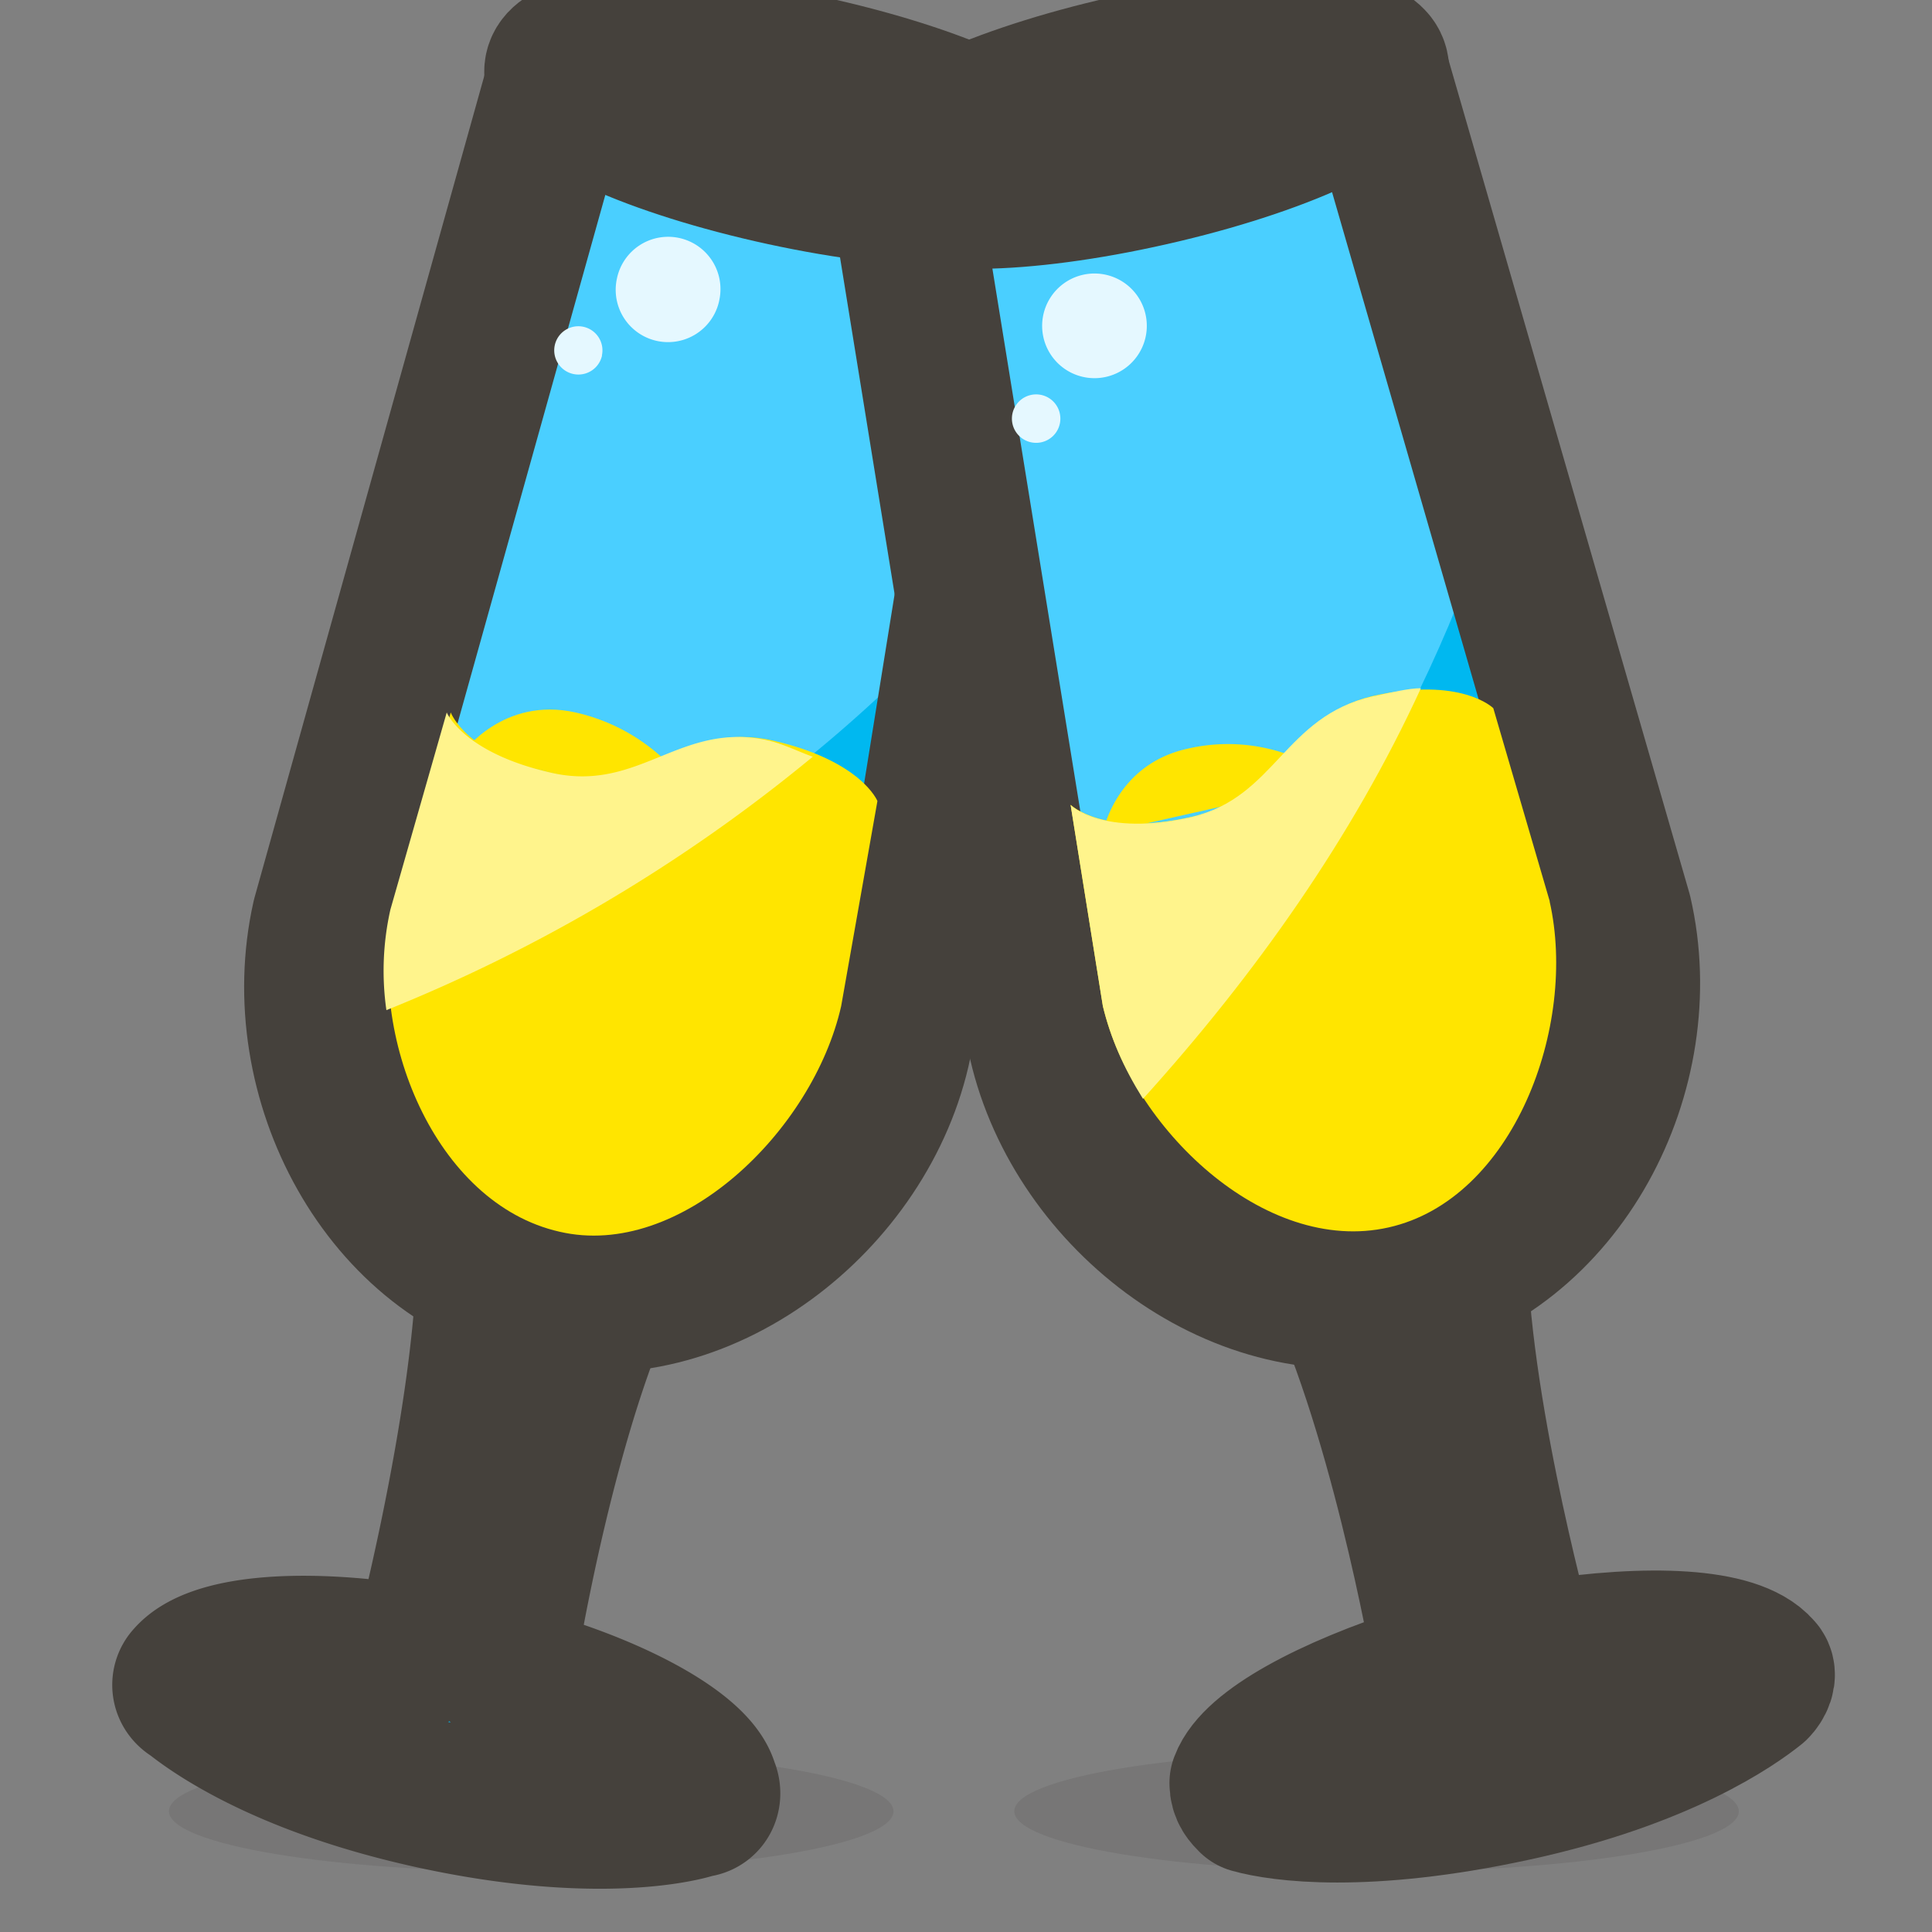 <svg width="13" height="13" fill="none" xmlns="http://www.w3.org/2000/svg"><rect width="100%" height="100%" fill="#808080" stroke="none"/><g clip-path="url(#clip0)"><path opacity=".15" d="M3.575 12.594c1.346 0 2.437-.182 2.437-.406 0-.225-1.09-.407-2.437-.407-1.346 0-2.438.182-2.438.406 0 .225 1.092.407 2.438.407zm5.687 0c1.347 0 2.438-.182 2.438-.406 0-.225-1.091-.407-2.438-.407-1.346 0-2.437.182-2.437.406 0 .225 1.091.407 2.437.407z" fill="#45413C"/><path d="M3.304 8.288c.027 1.056-.406 2.735-.406 2.735a.204.204 0 01-.19.135c-.704-.108-1.273-.054-1.435.136-.027.027-.027.081.027.108.135.109.623.46 1.625.677 1.002.217 1.598.109 1.76.054.055 0 .082-.054.055-.108-.055-.217-.57-.514-1.246-.704-.082-.027-.136-.108-.109-.19 0 0 .271-1.706.759-2.654l-.84-.19z" fill="#00B8F0" stroke="#45413C" stroke-miterlimit="10" stroke-linecap="round" stroke-linejoin="round"/><path d="M6.04 7.015C5.823 8.07 4.712 8.938 3.656 8.694 2.6 8.477 1.95 7.258 2.194 6.175L3.792.46l3.195.678-.947 5.877z" fill="#00B8F0"/><path d="M6.5 4.09l.46-2.925L3.765.488 2.167 6.175a2.379 2.379 0 00-.027.758c1.679-.595 3.222-1.57 4.36-2.843z" fill="#4ACFFF"/><path d="M6.04 7.015C5.823 8.07 4.712 8.938 3.656 8.694 2.6 8.477 1.95 7.258 2.194 6.175L3.792.46l3.195.678-.947 5.877z" stroke="#45413C" stroke-miterlimit="10" stroke-linecap="round" stroke-linejoin="round"/><path d="M6.937 1.153C6.978.963 6.3.655 5.423.466c-.877-.19-1.622-.19-1.663 0-.04.19.637.498 1.514.688.877.19 1.622.19 1.663 0z" fill="#00B8F0" stroke="#45413C" stroke-miterlimit="10" stroke-linecap="round" stroke-linejoin="round"/><path d="M3.115 5.065s.27-.38.758-.271c.596.135.84.623.84.623l-1.598-.352z" fill="#FFE500"/><path d="M5.66 6.77c-.19.84-1.083 1.707-1.895 1.518-.84-.19-1.3-1.328-1.11-2.167l.378-1.327s.109.298.704.406c.596.135.867-.352 1.463-.217.596.136.704.407.704.407L5.66 6.77z" fill="#FFE500"/><path d="M5.47 5.092c-.08-.027-.189-.082-.297-.109-.596-.135-.867.352-1.463.217-.595-.135-.704-.406-.704-.406L2.627 6.12a1.874 1.874 0 00-.027.677 10.886 10.886 0 002.87-1.706z" fill="#FFF48C"/><path d="M4.839 2.024a.352.352 0 10-.688-.149.352.352 0 00.688.15zm-.789.368a.162.162 0 10-.317-.069.162.162 0 00.318.069z" fill="#E5F8FF"/><path d="M8.937 8.45c.488.948.786 2.654.786 2.654.027.081-.027.163-.108.19-.678.216-1.165.487-1.246.704 0 .054.027.081.054.108.19.054.758.136 1.76-.081 1.002-.217 1.49-.569 1.625-.677.027-.027.055-.081.027-.109-.162-.189-.73-.216-1.435-.108-.081.027-.162-.054-.19-.135 0 0-.46-1.68-.433-2.736l-.84.19z" fill="#00B8F0" stroke="#45413C" stroke-miterlimit="10" stroke-linecap="round" stroke-linejoin="round"/><path d="M10.887 6.148c.244 1.056-.379 2.275-1.462 2.519-1.056.243-2.167-.596-2.41-1.652l-.948-5.85L9.235.433l1.652 5.715z" fill="#00B8F0"/><path d="M10.075 3.304L9.262.46l-3.195.705.975 5.85c.054.243.162.487.298.704 1.245-1.246 2.247-2.79 2.735-4.415z" fill="#4ACFFF"/><path d="M10.887 6.148c.244 1.056-.379 2.275-1.462 2.519-1.056.243-2.167-.596-2.41-1.652l-.948-5.85L9.235.433l1.652 5.715z" stroke="#45413C" stroke-miterlimit="10" stroke-linecap="round" stroke-linejoin="round"/><path d="M7.742 1.155C8.617.957 9.292.642 9.249.453 9.206.263 8.46.27 7.586.469c-.875.198-1.55.512-1.507.702.043.19.787.183 1.663-.016z" fill="#00B8F0" stroke="#45413C" stroke-miterlimit="10" stroke-linecap="round" stroke-linejoin="round"/><path d="M7.42 5.606s.082-.46.57-.568a1.2 1.2 0 011.002.216l-1.571.352z" fill="#FFE500"/><path d="M10.427 6.065c.19.84-.244 2.005-1.083 2.194-.84.19-1.734-.677-1.923-1.49l-.217-1.354s.217.217.813.082c.595-.136.65-.677 1.218-.813.596-.135.813.081.813.081l.38 1.3z" fill="#FFE500"/><path d="M9.56 4.631c-.08 0-.19.027-.325.055-.595.135-.65.677-1.218.812-.596.135-.813-.081-.813-.081l.217 1.354c.054.217.135.406.27.623.759-.84 1.409-1.76 1.87-2.763z" fill="#FFF48C"/><path d="M7.442 2.536a.352.352 0 10-.155-.687.352.352 0 00.155.687zm-.446.442a.163.163 0 10-.072-.317.163.163 0 00.072.317z" fill="#E5F8FF"/></g><defs><clipPath id="clip0"><path fill="#fff" d="M0 0h13v13H0z"/></clipPath></defs></svg>